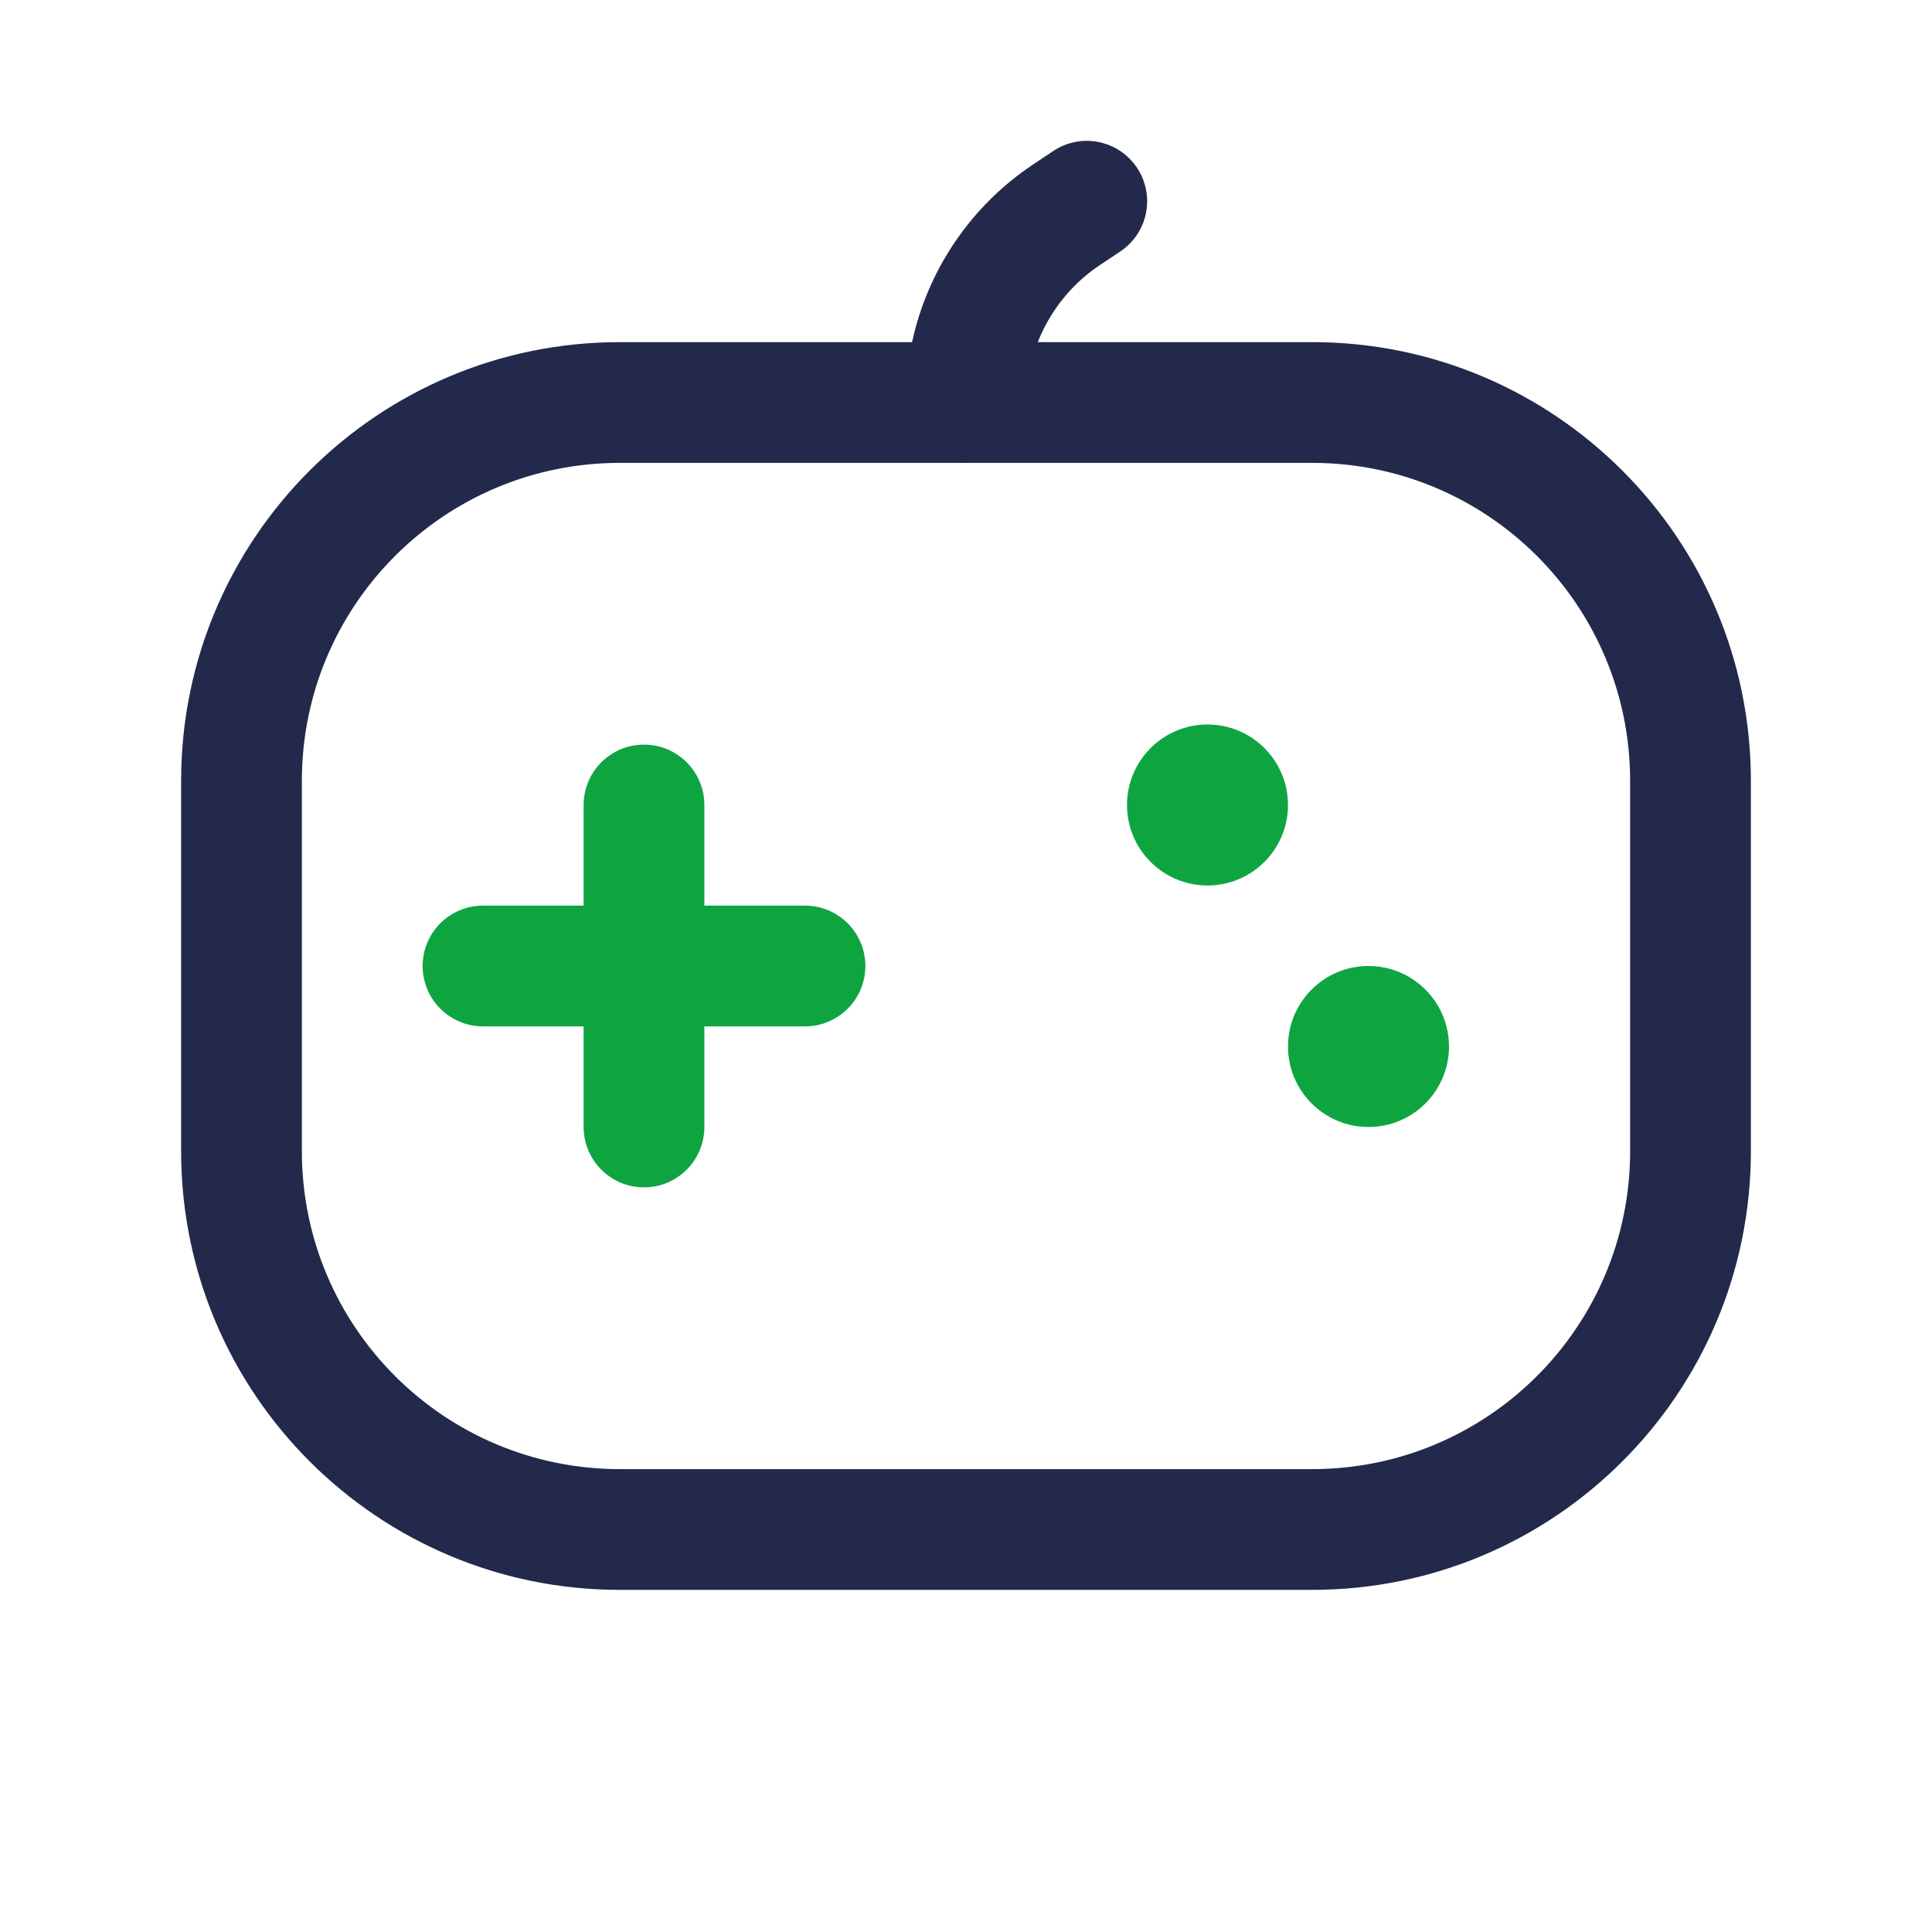 <svg width="24" height="24" viewBox="0 0 24 24" fill="none" xmlns="http://www.w3.org/2000/svg">
<path fill-rule="evenodd" clip-rule="evenodd" d="M2.25 9.7C2.25 6.69 4.69 4.25 7.7 4.25H16.3C19.31 4.25 21.75 6.69 21.75 9.7V14.3C21.75 17.31 19.31 19.75 16.3 19.75H7.7C4.69 19.75 2.25 17.31 2.25 14.3V9.7ZM7.7 5.75C5.518 5.75 3.75 7.518 3.75 9.7V14.3C3.75 16.482 5.518 18.25 7.7 18.25H16.3C18.482 18.25 20.25 16.482 20.25 14.3V9.7C20.25 7.518 18.482 5.75 16.3 5.75H7.7Z" fill="#23294A"/>
<path fill-rule="evenodd" clip-rule="evenodd" d="M8 9.25C8.414 9.25 8.75 9.586 8.75 10V14C8.75 14.414 8.414 14.75 8 14.75C7.586 14.75 7.25 14.414 7.25 14V10C7.25 9.586 7.586 9.25 8 9.25Z" fill="#0EA541"/>
<path fill-rule="evenodd" clip-rule="evenodd" d="M5.25 12C5.25 11.586 5.586 11.25 6 11.25H10C10.414 11.25 10.75 11.586 10.75 12C10.75 12.414 10.414 12.75 10 12.75H6C5.586 12.75 5.25 12.414 5.25 12Z" fill="#0EA541"/>
<path d="M16 10C16 10.552 15.552 11 15 11C14.448 11 14 10.552 14 10C14 9.448 14.448 9 15 9C15.552 9 16 9.448 16 10Z" fill="#0EA541"/>
<path d="M18 13C18 13.552 17.552 14 17 14C16.448 14 16 13.552 16 13C16 12.448 16.448 12 17 12C17.552 12 18 12.448 18 13Z" fill="#0EA541"/>
<path fill-rule="evenodd" clip-rule="evenodd" d="M14.124 2.084C14.354 2.429 14.261 2.894 13.916 3.124L13.664 3.292C13.093 3.673 12.75 4.314 12.75 5C12.75 5.414 12.414 5.75 12 5.75C11.586 5.75 11.25 5.414 11.25 5C11.25 3.812 11.844 2.703 12.832 2.044L13.084 1.876C13.429 1.646 13.894 1.739 14.124 2.084Z" fill="#23294A"/>
</svg>
